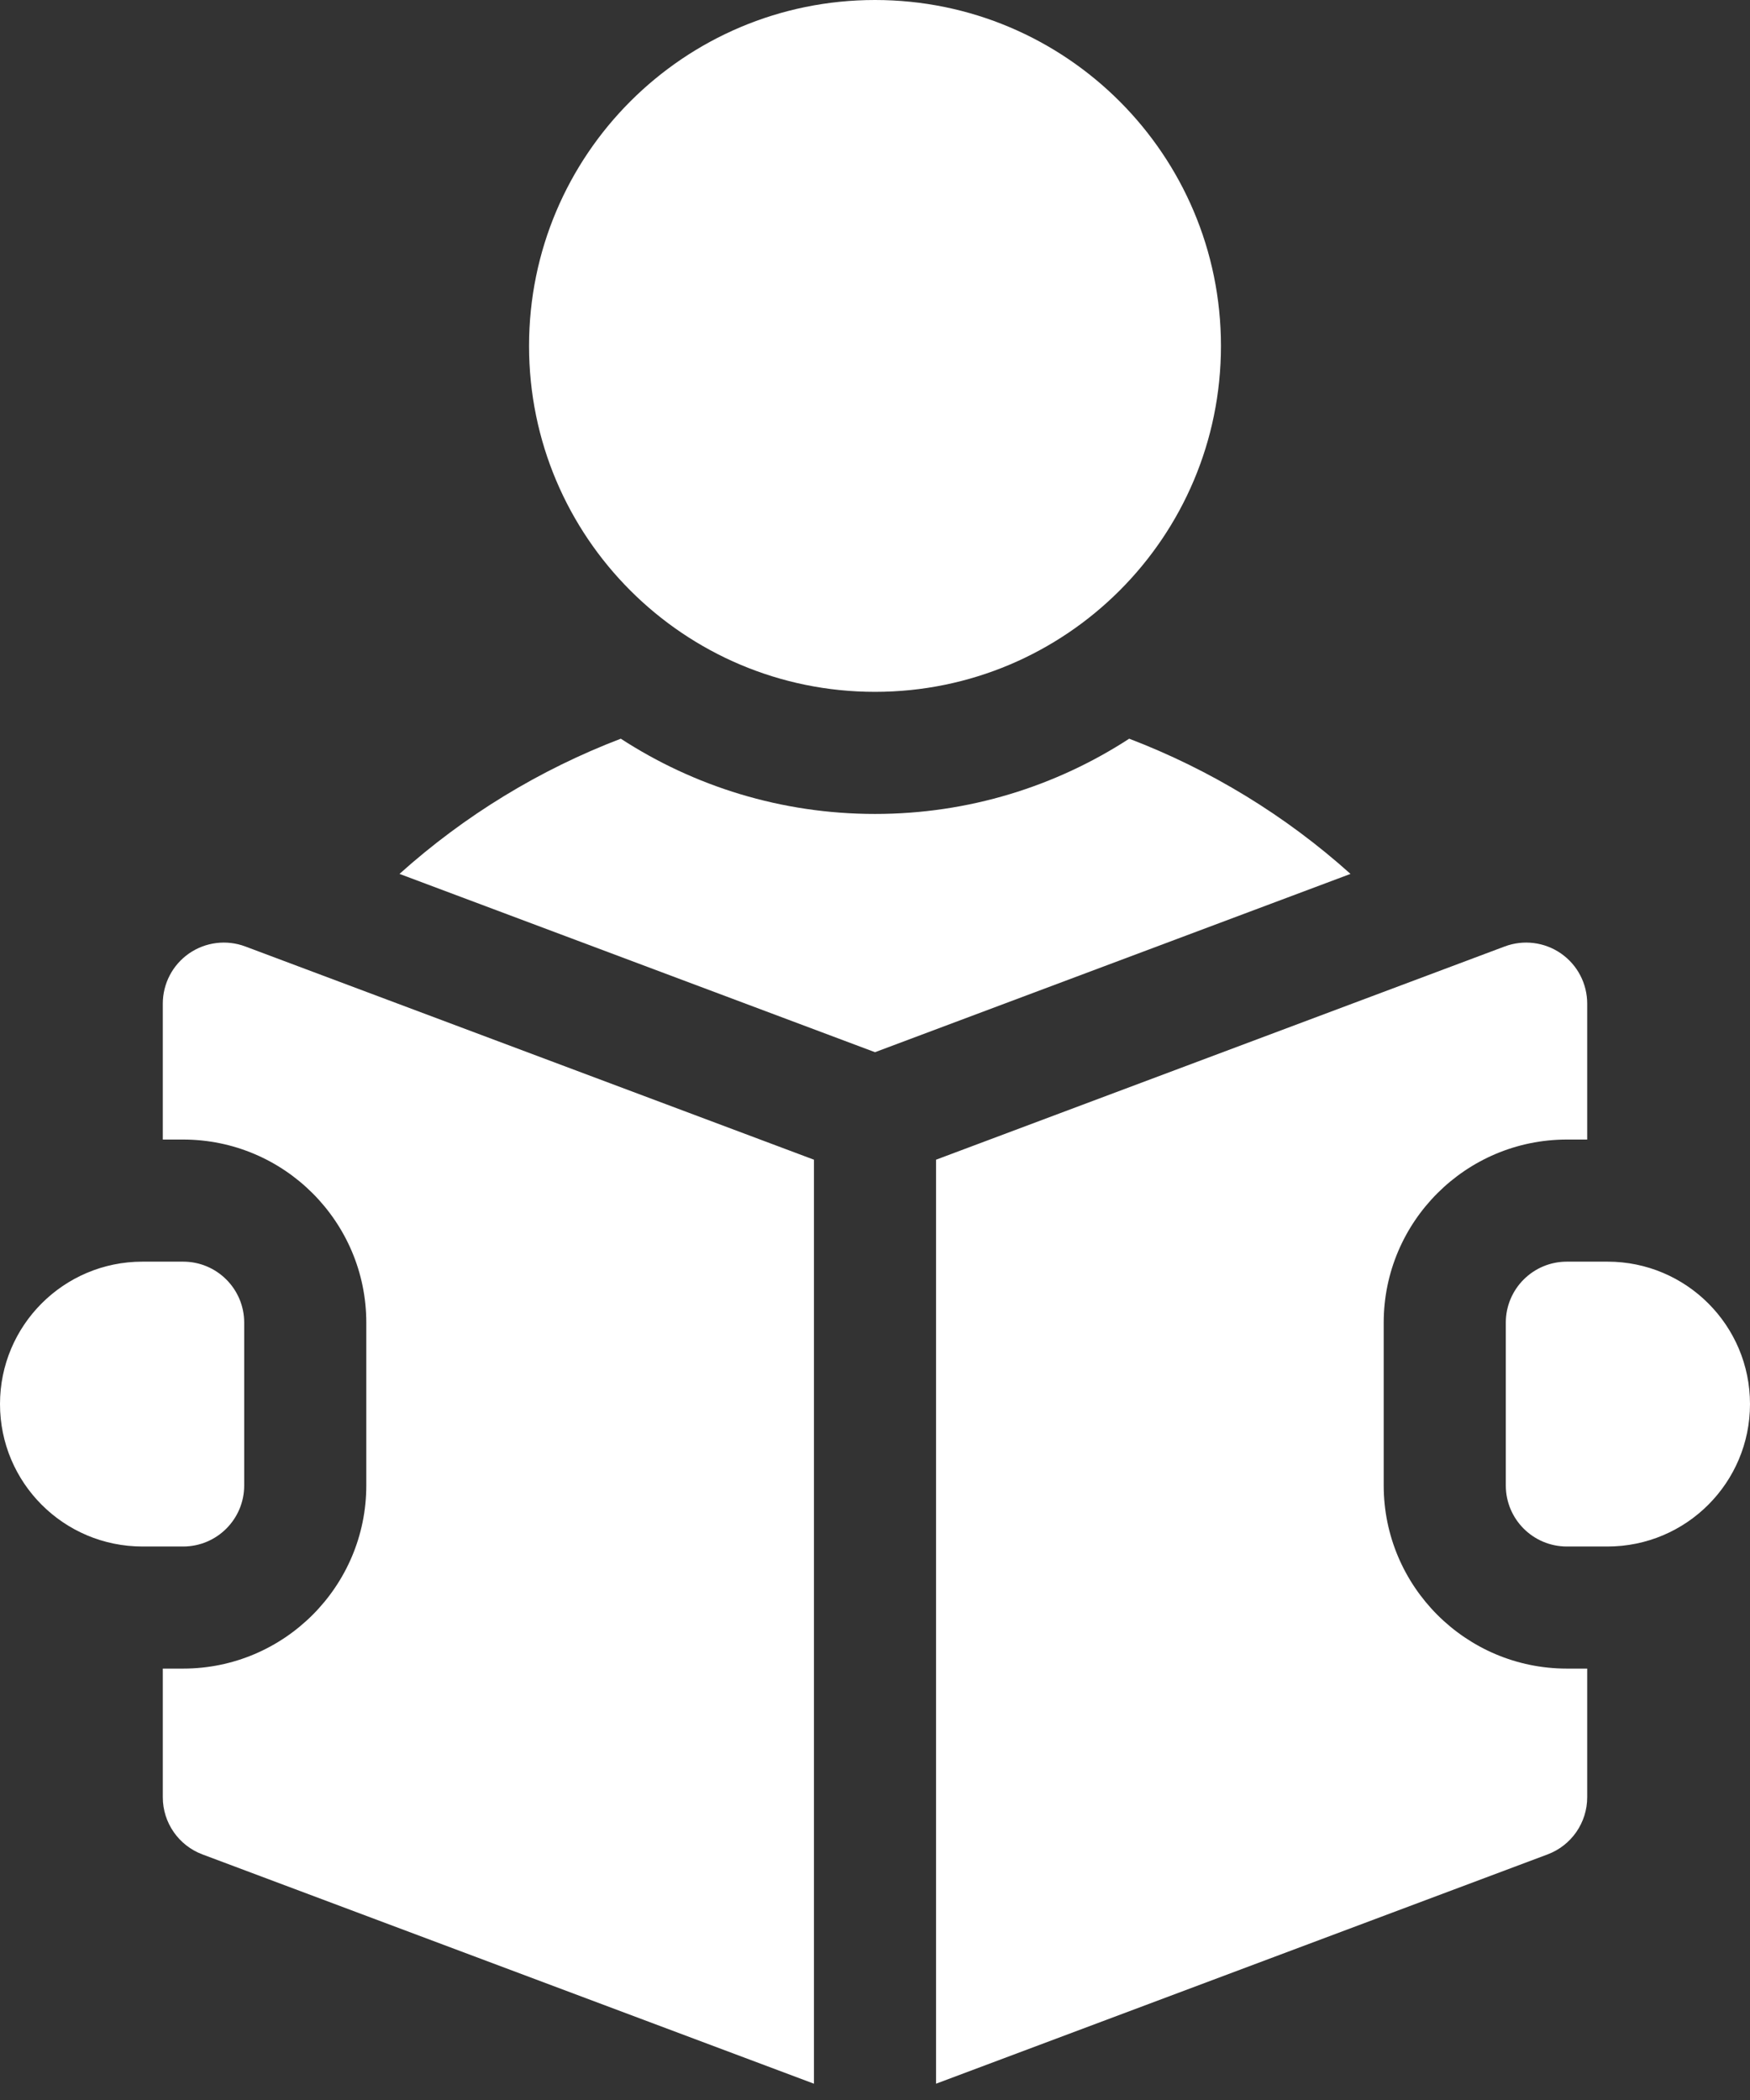<svg width="35" height="42" viewBox="0 0 35 42" fill="none" xmlns="http://www.w3.org/2000/svg">
<rect x="0" y="0" width="35" height="42" fill="#333333" stroke="none"/>
<path d="M17.5 13.837C21.321 13.837 24.419 10.74 24.419 6.919C24.419 3.098 21.321 0 17.5 0C13.679 0 10.581 3.098 10.581 6.919C10.581 10.74 13.679 13.837 17.5 13.837Z" fill="white"/>
<path d="M22.584 14.774C21.119 15.726 19.373 16.279 17.5 16.279C15.627 16.279 13.881 15.726 12.416 14.774C10.797 15.393 9.295 16.306 7.99 17.478L17.5 21.044L27.01 17.478C25.705 16.306 24.203 15.393 22.584 14.774Z" fill="white"/>
<path d="M32.151 25.233H31.337C30.663 25.233 30.116 25.779 30.116 26.453V29.709C30.116 30.384 30.663 30.93 31.337 30.93H32.151C33.724 30.93 35 29.655 35 28.081C35 26.508 33.724 25.233 32.151 25.233Z" fill="white"/>
<path d="M3.781 19.069C3.452 19.297 3.256 19.672 3.256 20.073V22.791H3.663C5.682 22.791 7.326 24.434 7.326 26.453V29.709C7.326 31.729 5.682 33.372 3.663 33.372H3.256V35.945C3.256 36.454 3.572 36.909 4.048 37.088L16.279 41.674V23.194L4.905 18.929C4.53 18.789 4.11 18.841 3.781 19.069Z" fill="white"/>
<path d="M27.674 29.709V26.453C27.674 24.434 29.317 22.791 31.337 22.791H31.744V20.073C31.744 19.672 31.548 19.297 31.219 19.069C30.89 18.841 30.469 18.789 30.095 18.929L18.721 23.194V41.674L30.952 37.088C31.428 36.909 31.744 36.454 31.744 35.945V33.372H31.337C29.317 33.372 27.674 31.729 27.674 29.709Z" fill="white"/>
<path d="M4.884 29.709V26.453C4.884 25.779 4.337 25.233 3.663 25.233H2.849C1.275 25.233 0 26.508 0 28.081C0 29.655 1.275 30.93 2.849 30.93H3.663C4.337 30.93 4.884 30.384 4.884 29.709Z" fill="white"/>
</svg>
